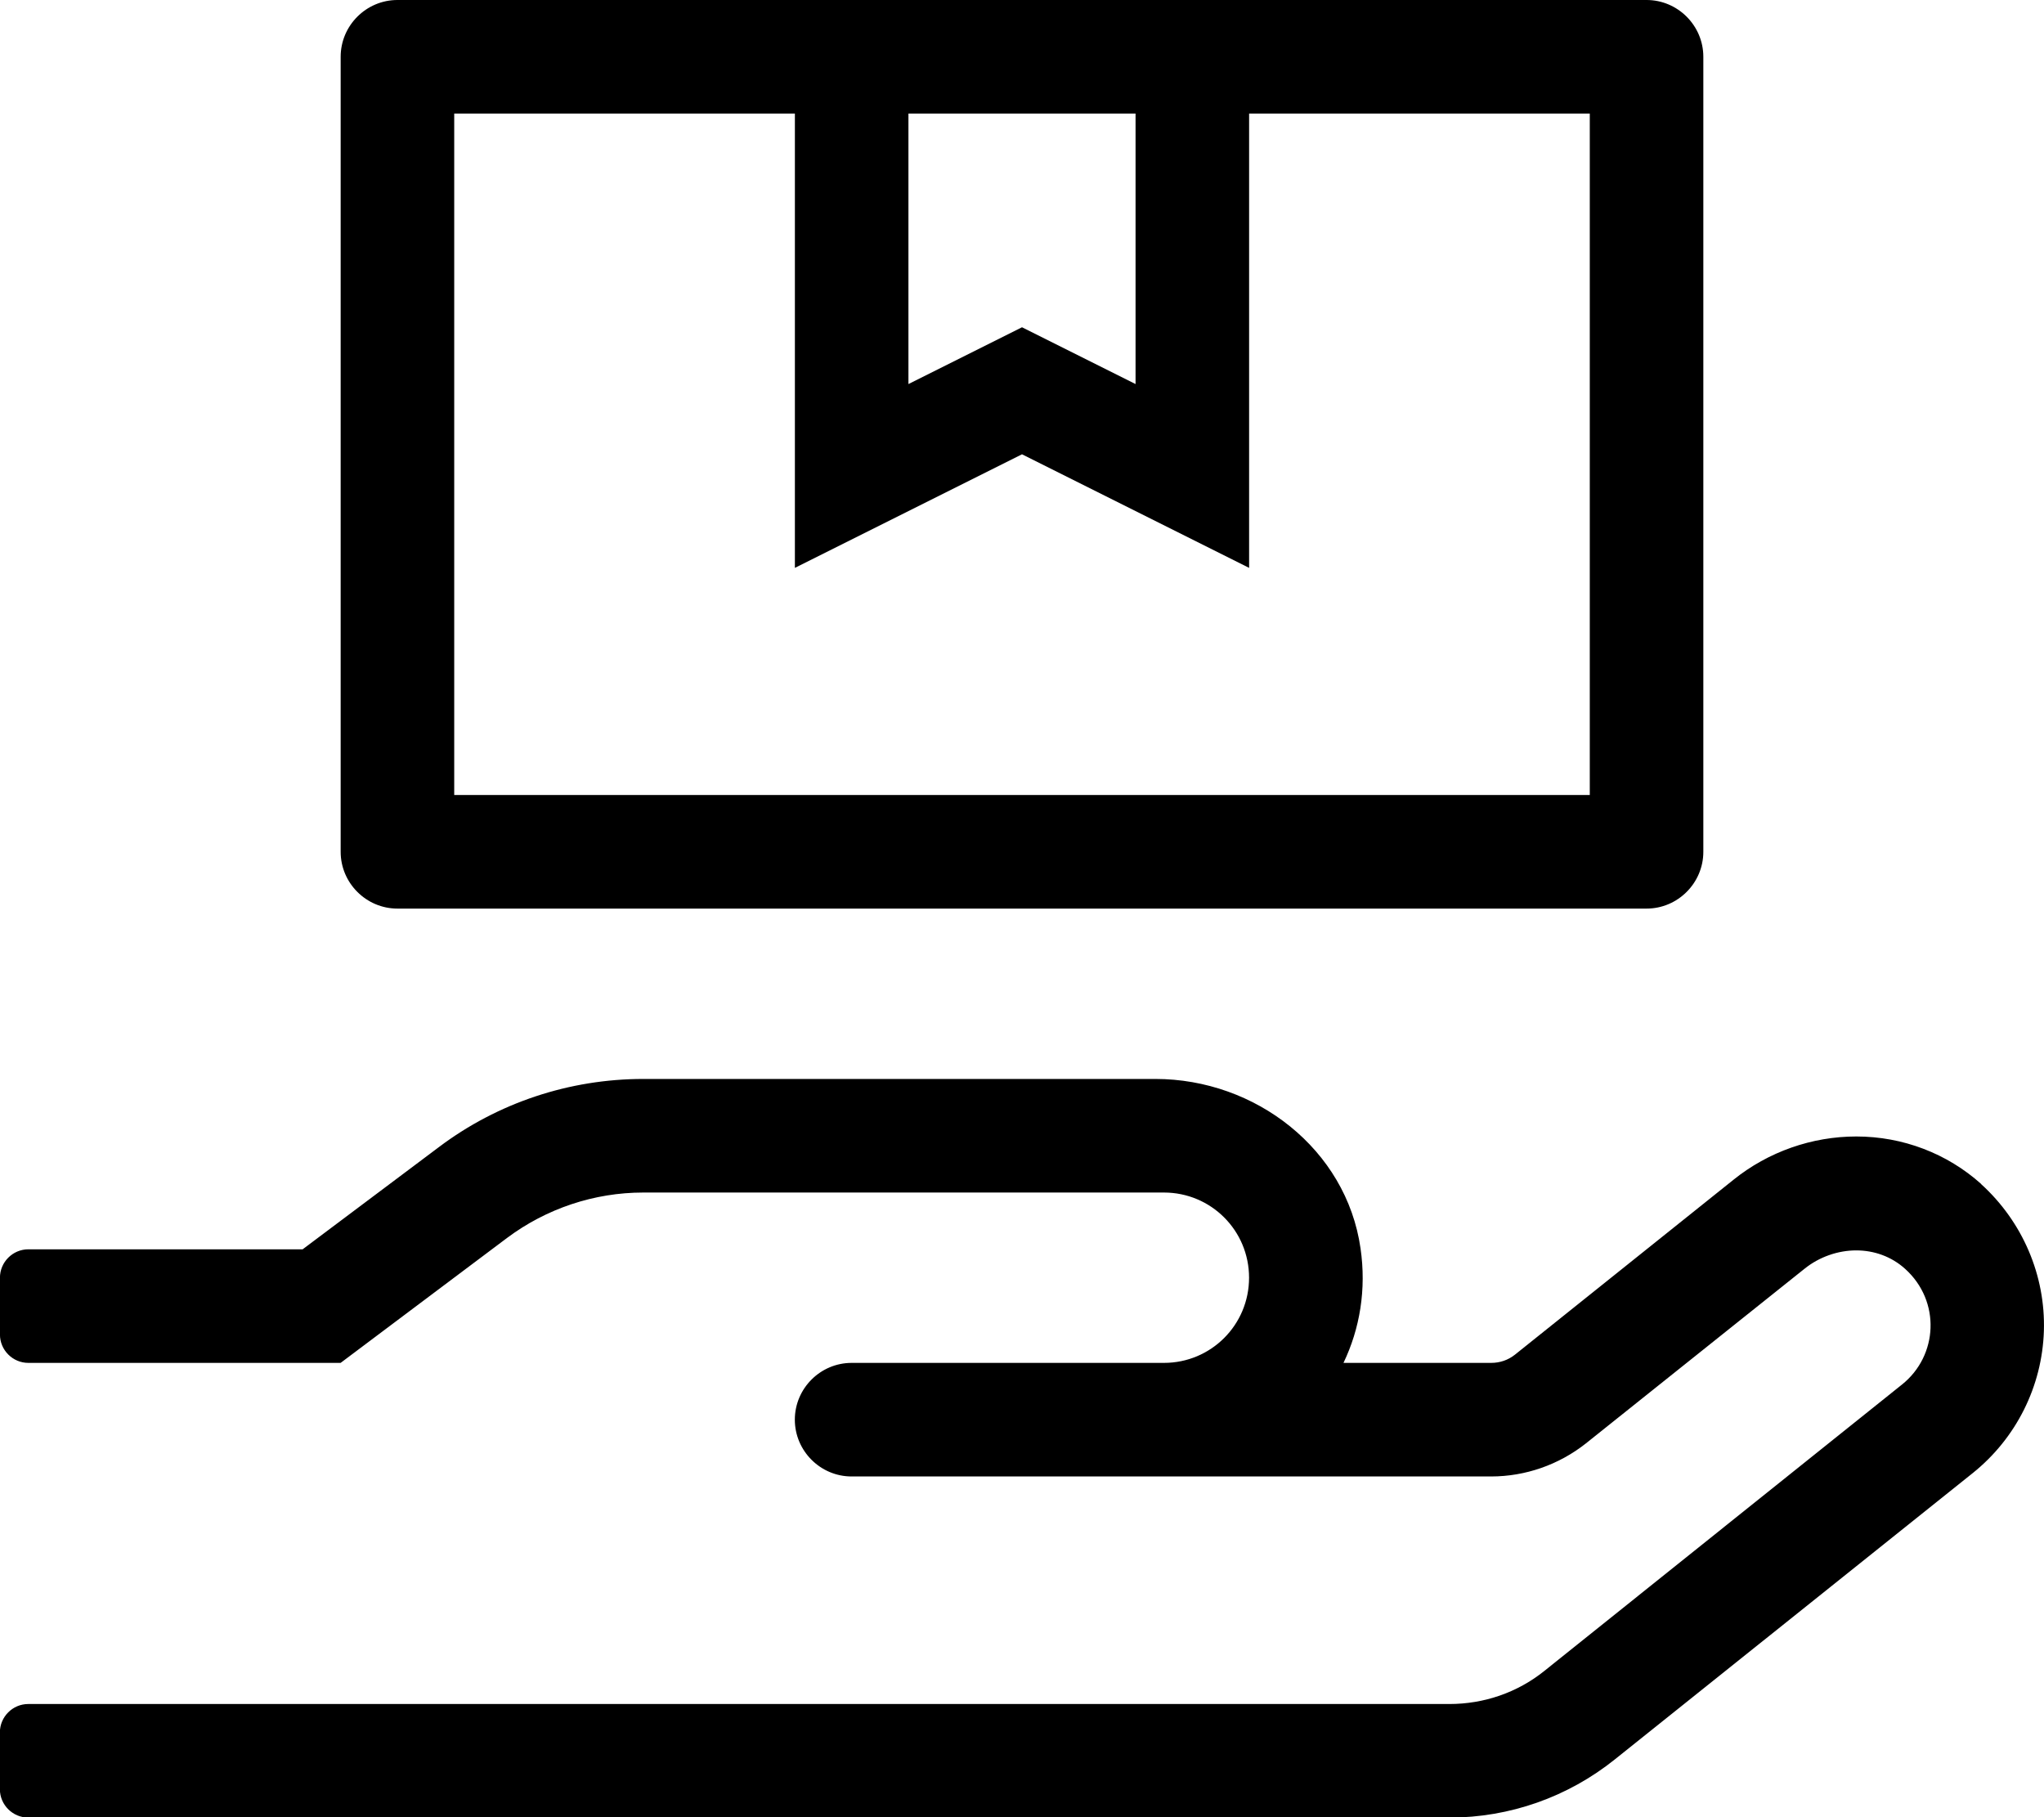 <!-- Generated by IcoMoon.io -->
<svg version="1.1" xmlns="http://www.w3.org/2000/svg" width="36" height="32" viewBox="0 0 36 32">
<title>hand-holding-box</title>
<path d="M7 16h22c0.55 0 1-0.45 1-1v-14c0-0.55-0.45-1-1-1h-22c-0.55 0-1 0.45-1 1v14c0 0.55 0.45 1 1 1zM16 2h4v4.763l-2-1-2 1v-4.763zM8 2h6v8l4-2 4 2v-8h6v12h-20v-12zM34.894 20.85c-0.6-0.538-1.381-0.837-2.2-0.837-0.781 0-1.55 0.269-2.163 0.762l-3.85 3.081c-0.119 0.094-0.262 0.144-0.419 0.144h-2.6c0.288-0.6 0.406-1.294 0.3-2.019-0.25-1.744-1.85-2.981-3.613-2.981h-9.019c-1.3 0-2.563 0.419-3.6 1.2l-2.4 1.8h-4.831c-0.275 0-0.5 0.225-0.5 0.5v1c0 0.275 0.225 0.5 0.5 0.5h5.5l2.931-2.2c0.694-0.519 1.537-0.8 2.4-0.8h9.169c0.831 0 1.5 0.669 1.5 1.5s-0.669 1.5-1.5 1.5h-5.5c-0.55 0-1 0.45-1 1s0.45 1 1 1h11.262c0.606 0 1.194-0.206 1.669-0.581l3.85-3.075c0.262-0.212 0.594-0.325 0.912-0.325 0.313 0 0.619 0.106 0.862 0.325 0.631 0.569 0.581 1.531-0.056 2.038l-6.3 5.044c-0.475 0.381-1.063 0.581-1.669 0.581h-25.031c-0.275 0-0.5 0.225-0.5 0.5v1c0 0.275 0.225 0.5 0.5 0.5h25.031c1.063 0 2.087-0.363 2.913-1.025l6.306-5.044c0.763-0.613 1.219-1.525 1.25-2.5s-0.375-1.925-1.106-2.587z"></path>
</svg>
